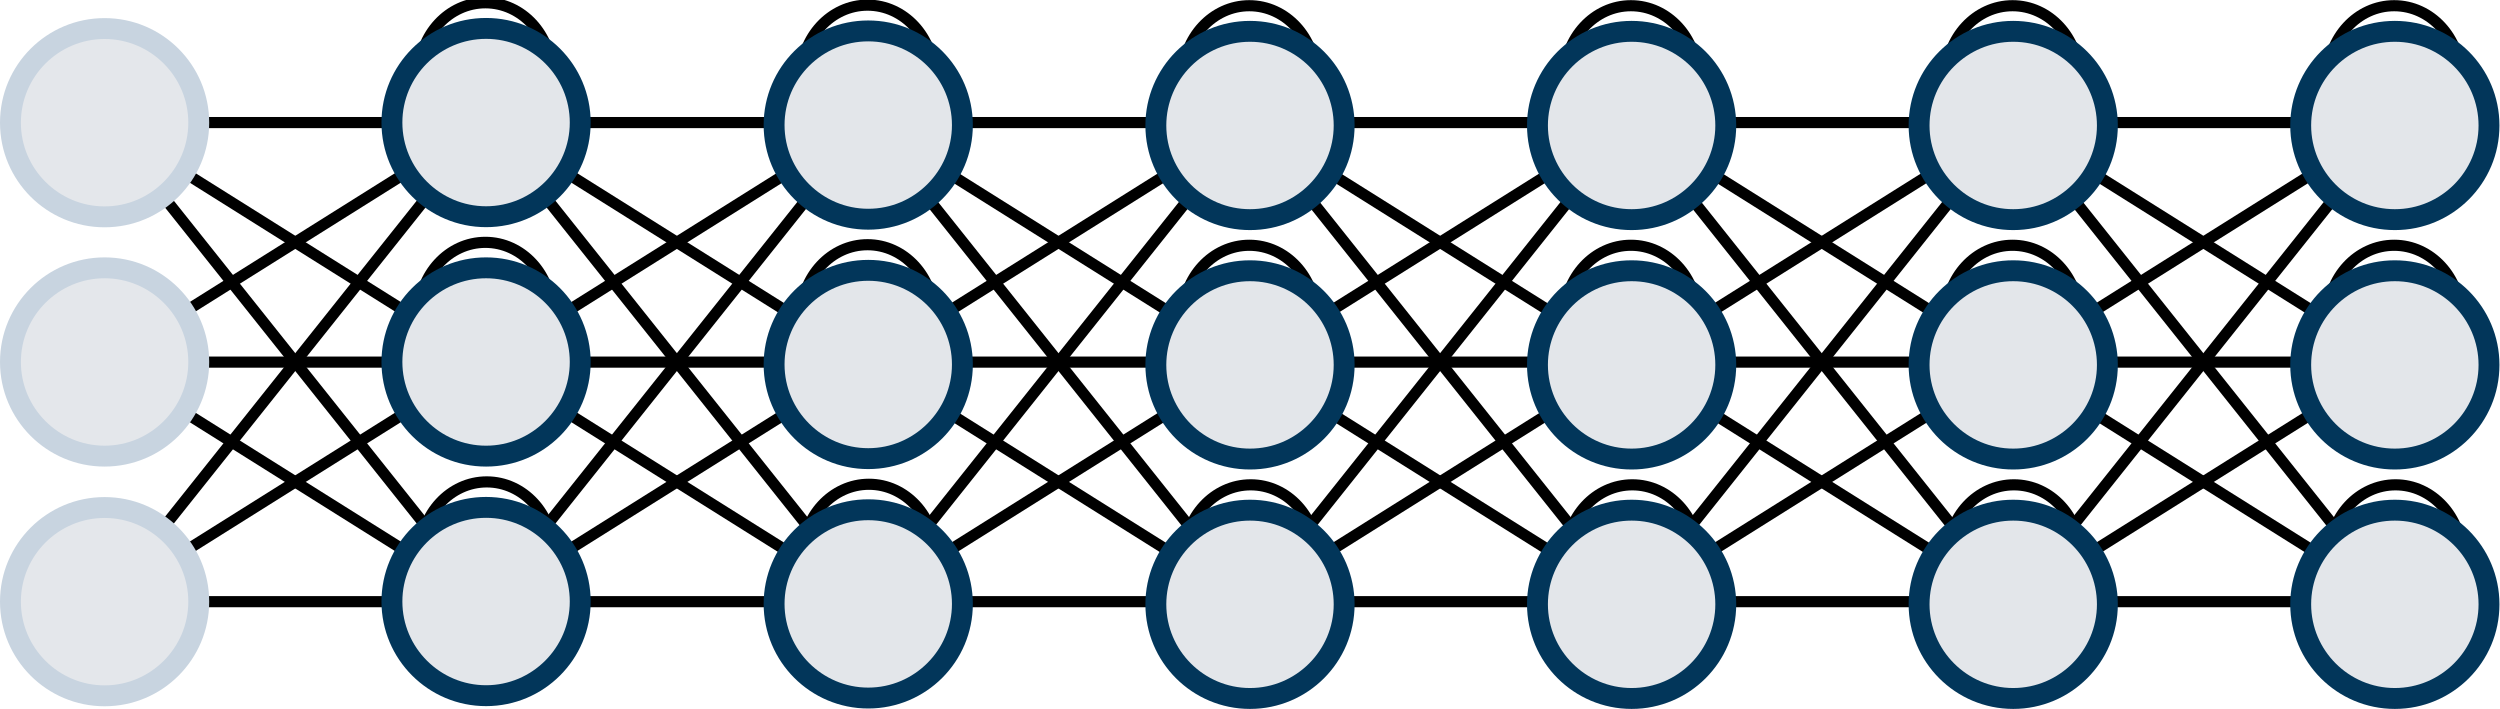 <?xml version="1.0" encoding="utf-8"?>
<!-- Generator: Adobe Illustrator 25.4.1, SVG Export Plug-In . SVG Version: 6.00 Build 0)  -->
<svg version="1.1" id="Слой_1" xmlns="http://www.w3.org/2000/svg" xmlns:xlink="http://www.w3.org/1999/xlink" x="0px" y="0px"
	 viewBox="0 0 1795 509" style="enable-background:new 0 0 1795 509;" xml:space="preserve">
<style type="text/css">
	.st0{display:none;}
	.st1{display:inline;fill:none;stroke:#000000;stroke-width:8;stroke-miterlimit:10;}
	.st2{fill:none;stroke:#000000;stroke-width:8;stroke-miterlimit:10;}
	.st3{fill:#E4E7EB;}
	.st4{fill:#C8D4E0;}
	.st5{fill:#E3E6EA;}
	.st6{fill:#02365A;}
	.st7{display:inline;}
	.st8{fill:#185090;}
</style>
<g class="st0">
	<line class="st1" x1="1849" y1="2" x2="2147" y2="173"/>
	<line class="st1" x1="2147" y1="345" x2="1849" y2="2"/>
	<line class="st1" x1="1849" y1="174" x2="2147" y2="173"/>
	<line class="st1" x1="1849" y1="346" x2="2147" y2="345"/>
	<line class="st1" x1="1849" y1="518" x2="2147" y2="345"/>
	<line class="st1" x1="2147" y1="173" x2="1849" y2="346"/>
	<line class="st1" x1="1849" y1="519" x2="2147" y2="173"/>
	<line class="st1" x1="2147" y1="345" x2="1849" y2="173"/>
</g>
<g>
	<line class="st2" x1="75" y1="88" x2="349" y2="88"/>
	<line class="st2" x1="349" y1="260" x2="75" y2="88"/>
	<line class="st2" x1="349" y1="432" x2="75" y2="88"/>
	<line class="st2" x1="75" y1="260" x2="349" y2="88"/>
	<line class="st2" x1="349" y1="260" x2="75" y2="260"/>
	<line class="st2" x1="349" y1="432" x2="75" y2="260"/>
	<line class="st2" x1="75" y1="432" x2="349" y2="88"/>
	<line class="st2" x1="349" y1="260" x2="75" y2="432"/>
	<line class="st2" x1="349" y1="432" x2="75" y2="432"/>
</g>
<g>
	<line class="st2" x1="349" y1="88" x2="623" y2="88"/>
	<line class="st2" x1="623" y1="260" x2="349" y2="88"/>
	<line class="st2" x1="623" y1="432" x2="349" y2="88"/>
	<line class="st2" x1="349" y1="260" x2="623" y2="88"/>
	<line class="st2" x1="623" y1="260" x2="349" y2="260"/>
	<line class="st2" x1="623" y1="432" x2="349" y2="260"/>
	<line class="st2" x1="349" y1="432" x2="623" y2="88"/>
	<line class="st2" x1="623" y1="260" x2="349" y2="432"/>
	<line class="st2" x1="623" y1="432" x2="349" y2="432"/>
</g>
<g>
	<line class="st2" x1="623" y1="88" x2="897" y2="88"/>
	<line class="st2" x1="897" y1="260" x2="623" y2="88"/>
	<line class="st2" x1="897" y1="432" x2="623" y2="88"/>
	<line class="st2" x1="623" y1="260" x2="897" y2="88"/>
	<line class="st2" x1="897" y1="260" x2="623" y2="260"/>
	<line class="st2" x1="897" y1="432" x2="623" y2="260"/>
	<line class="st2" x1="623" y1="432" x2="897" y2="88"/>
	<line class="st2" x1="897" y1="260" x2="623" y2="432"/>
	<line class="st2" x1="897" y1="432" x2="623" y2="432"/>
</g>
<g>
	<line class="st2" x1="897" y1="88" x2="1171" y2="88"/>
	<line class="st2" x1="1171" y1="260" x2="897" y2="88"/>
	<line class="st2" x1="1171" y1="432" x2="897" y2="88"/>
	<line class="st2" x1="897" y1="260" x2="1171" y2="88"/>
	<line class="st2" x1="1171" y1="260" x2="897" y2="260"/>
	<line class="st2" x1="1171" y1="432" x2="897" y2="260"/>
	<line class="st2" x1="897" y1="432" x2="1171" y2="88"/>
	<line class="st2" x1="1171" y1="260" x2="897" y2="432"/>
	<line class="st2" x1="1171" y1="432" x2="897" y2="432"/>
</g>
<g>
	<line class="st2" x1="1171" y1="88" x2="1445" y2="88"/>
	<line class="st2" x1="1445" y1="260" x2="1171" y2="88"/>
	<line class="st2" x1="1445" y1="432" x2="1171" y2="88"/>
	<line class="st2" x1="1171" y1="260" x2="1445" y2="88"/>
	<line class="st2" x1="1445" y1="260" x2="1171" y2="260"/>
	<line class="st2" x1="1445" y1="432" x2="1171" y2="260"/>
	<line class="st2" x1="1171" y1="432" x2="1445" y2="88"/>
	<line class="st2" x1="1445" y1="260" x2="1171" y2="432"/>
	<line class="st2" x1="1445" y1="432" x2="1171" y2="432"/>
</g>
<g>
	<line class="st2" x1="1445" y1="88" x2="1719" y2="88"/>
	<line class="st2" x1="1719" y1="260" x2="1445" y2="88"/>
	<line class="st2" x1="1719" y1="432" x2="1445" y2="88"/>
	<line class="st2" x1="1445" y1="260" x2="1719" y2="88"/>
	<line class="st2" x1="1719" y1="260" x2="1445" y2="260"/>
	<line class="st2" x1="1719" y1="432" x2="1445" y2="260"/>
	<line class="st2" x1="1445" y1="432" x2="1719" y2="88"/>
	<line class="st2" x1="1719" y1="260" x2="1445" y2="432"/>
	<line class="st2" x1="1719" y1="432" x2="1445" y2="432"/>
</g>
<g>
	<g>
		
			<ellipse transform="matrix(0.707 -0.707 0.707 0.707 -40.291 78.886)" class="st3" cx="75.1" cy="88.1" rx="67.6" ry="67.6"/>
		<path class="st4" d="M75.1,28c33.1,0,60.1,27,60.1,60.1s-27,60.1-60.1,60.1S15,121.2,15,88.1S42,28,75.1,28 M75.1,13
			C33.6,13,0,46.6,0,88.1s33.6,75.1,75.1,75.1s75.1-33.6,75.1-75.1S116.5,13,75.1,13L75.1,13z"/>
	</g>
	<g>
		
			<ellipse transform="matrix(0.23 -0.973 0.973 0.23 -195.14 273.274)" class="st3" cx="75.1" cy="259.9" rx="67.6" ry="67.6"/>
		<path class="st4" d="M75.1,199.8c33.1,0,60.1,27,60.1,60.1s-27,60.1-60.1,60.1S15,293,15,259.9S42,199.8,75.1,199.8 M75.1,184.8
			C33.6,184.8,0,218.5,0,259.9S33.6,335,75.1,335s75.1-33.6,75.1-75.1S116.5,184.8,75.1,184.8L75.1,184.8z"/>
	</g>
	<g>
		
			<ellipse transform="matrix(0.924 -0.383 0.383 0.924 -159.604 61.615)" class="st3" cx="75.1" cy="432" rx="67.6" ry="67.6"/>
		<path class="st4" d="M75.1,371.9c33.1,0,60.1,27,60.1,60.1s-27,60.1-60.1,60.1S15,465.1,15,432S42,371.9,75.1,371.9 M75.1,356.9
			C33.6,356.9,0,390.5,0,432s33.6,75.1,75.1,75.1s75.1-33.6,75.1-75.1S116.5,356.9,75.1,356.9L75.1,356.9z"/>
	</g>
</g>
<g>
	<ellipse class="st2" cx="348.5" cy="225.5" rx="47.5" ry="51.5"/>
	<ellipse class="st2" cx="349.5" cy="397.5" rx="47.5" ry="51.5"/>
	<ellipse class="st2" cx="348.5" cy="53.5" rx="47.5" ry="51.5"/>
	<g>
		<ellipse transform="matrix(0.23 -0.973 0.973 0.23 183.15 407.416)" class="st5" cx="349" cy="88" rx="67.6" ry="67.6"/>
		<path class="st6" d="M349,27.9c33.1,0,60.1,27,60.1,60.1s-27,60.1-60.1,60.1s-60.1-27-60.1-60.1S315.8,27.9,349,27.9 M349,12.9
			c-41.5,0-75.1,33.6-75.1,75.1s33.6,75.1,75.1,75.1c41.5,0,75.1-33.6,75.1-75.1S390.4,12.9,349,12.9L349,12.9z"/>
	</g>
	<g>
		
			<ellipse transform="matrix(0.707 -0.707 0.707 0.707 -81.58 322.889)" class="st5" cx="349" cy="259.9" rx="67.6" ry="67.6"/>
		<path class="st6" d="M349,199.8c33.1,0,60.1,27,60.1,60.1S382.1,320,349,320s-60.1-27-60.1-60.1S315.8,199.8,349,199.8 M349,184.8
			c-41.5,0-75.1,33.6-75.1,75.1c0,41.5,33.6,75.1,75.1,75.1c41.5,0,75.1-33.6,75.1-75.1C424,218.5,390.4,184.8,349,184.8L349,184.8z
			"/>
	</g>
	<g>
		
			<ellipse transform="matrix(0.987 -0.16 0.16 0.987 -64.667 61.474)" class="st5" cx="349" cy="431.8" rx="67.6" ry="67.6"/>
		<path class="st6" d="M349,371.8c33.1,0,60.1,27,60.1,60.1s-27,60.1-60.1,60.1s-60.1-27-60.1-60.1S315.8,371.8,349,371.8
			 M349,356.8c-41.5,0-75.1,33.6-75.1,75.1s33.6,75.1,75.1,75.1c41.5,0,75.1-33.6,75.1-75.1S390.4,356.8,349,356.8L349,356.8z"/>
	</g>
</g>
<g>
	<ellipse class="st2" cx="622.9" cy="227.2" rx="47.5" ry="51.5"/>
	<ellipse class="st2" cx="623.9" cy="399.2" rx="47.5" ry="51.5"/>
	<ellipse class="st2" cx="622.9" cy="55.2" rx="47.5" ry="51.5"/>
	<g>
		<circle class="st5" cx="623.4" cy="89.7" r="67.6"/>
		<path class="st6" d="M623.4,29.7c33.1,0,60.1,27,60.1,60.1s-27,60.1-60.1,60.1s-60.1-27-60.1-60.1S590.3,29.7,623.4,29.7
			 M623.4,14.7c-41.5,0-75.1,33.6-75.1,75.1c0,41.5,33.6,75.1,75.1,75.1s75.1-33.6,75.1-75.1C698.5,48.3,664.9,14.7,623.4,14.7
			L623.4,14.7z"/>
	</g>
	<g>
		<circle class="st5" cx="623.4" cy="261.7" r="67.6"/>
		<path class="st6" d="M623.4,201.6c33.1,0,60.1,27,60.1,60.1s-27,60.1-60.1,60.1s-60.1-27-60.1-60.1S590.3,201.6,623.4,201.6
			 M623.4,186.6c-41.5,0-75.1,33.6-75.1,75.1c0,41.5,33.6,75.1,75.1,75.1s75.1-33.6,75.1-75.1C698.5,220.2,664.9,186.6,623.4,186.6
			L623.4,186.6z"/>
	</g>
	<g>
		<circle class="st5" cx="623.4" cy="433.6" r="67.6"/>
		<path class="st6" d="M623.4,373.5c33.1,0,60.1,27,60.1,60.1s-27,60.1-60.1,60.1s-60.1-27-60.1-60.1S590.3,373.5,623.4,373.5
			 M623.4,358.5c-41.5,0-75.1,33.6-75.1,75.1s33.6,75.1,75.1,75.1s75.1-33.6,75.1-75.1S664.9,358.5,623.4,358.5L623.4,358.5z"/>
	</g>
</g>
<g>
	<ellipse class="st2" cx="897" cy="227.6" rx="47.5" ry="51.5"/>
	<ellipse class="st2" cx="898" cy="399.6" rx="47.5" ry="51.5"/>
	<ellipse class="st2" cx="897" cy="55.6" rx="47.5" ry="51.5"/>
	<g>
		<path class="st5" d="M897.5,157.6c-37.3,0-67.6-30.3-67.6-67.6c0-37.3,30.3-67.6,67.6-67.6c37.3,0,67.6,30.3,67.6,67.6
			C965.1,127.3,934.7,157.6,897.5,157.6z"/>
		<path class="st6" d="M897.5,30c33.1,0,60.1,27,60.1,60.1s-27,60.1-60.1,60.1s-60.1-27-60.1-60.1S864.4,30,897.5,30 M897.5,15
			c-41.5,0-75.1,33.6-75.1,75.1s33.6,75.1,75.1,75.1c41.5,0,75.1-33.6,75.1-75.1S938.9,15,897.5,15L897.5,15z"/>
	</g>
	<g>
		<path class="st5" d="M897.5,329.6c-37.3,0-67.6-30.3-67.6-67.6s30.3-67.6,67.6-67.6c37.3,0,67.6,30.3,67.6,67.6
			S934.7,329.6,897.5,329.6z"/>
		<path class="st6" d="M897.5,201.9c33.1,0,60.1,27,60.1,60.1s-27,60.1-60.1,60.1s-60.1-27-60.1-60.1S864.4,201.9,897.5,201.9
			 M897.5,186.9c-41.5,0-75.1,33.6-75.1,75.1c0,41.5,33.6,75.1,75.1,75.1c41.5,0,75.1-33.6,75.1-75.1
			C972.6,220.5,938.9,186.9,897.5,186.9L897.5,186.9z"/>
	</g>
	<g>
		<path class="st5" d="M897.5,501.5c-37.3,0-67.6-30.3-67.6-67.6s30.3-67.6,67.6-67.6c37.3,0,67.6,30.3,67.6,67.6
			S934.7,501.5,897.5,501.5z"/>
		<path class="st6" d="M897.5,373.8c33.1,0,60.1,27,60.1,60.1c0,33.1-27,60.1-60.1,60.1s-60.1-27-60.1-60.1
			C837.4,400.8,864.4,373.8,897.5,373.8 M897.5,358.8c-41.5,0-75.1,33.6-75.1,75.1c0,41.5,33.6,75.1,75.1,75.1
			c41.5,0,75.1-33.6,75.1-75.1C972.6,392.5,938.9,358.8,897.5,358.8L897.5,358.8z"/>
	</g>
</g>
<g>
	<ellipse class="st2" cx="1171" cy="227.6" rx="47.5" ry="51.5"/>
	<ellipse class="st2" cx="1172" cy="399.6" rx="47.5" ry="51.5"/>
	<ellipse class="st2" cx="1171" cy="55.6" rx="47.5" ry="51.5"/>
	<g>
		<path class="st5" d="M1171.5,157.6c-37.3,0-67.6-30.3-67.6-67.6c0-37.3,30.3-67.6,67.6-67.6c37.3,0,67.6,30.3,67.6,67.6
			C1239.1,127.3,1208.7,157.6,1171.5,157.6z"/>
		<path class="st6" d="M1171.5,30c33.1,0,60.1,27,60.1,60.1s-27,60.1-60.1,60.1s-60.1-27-60.1-60.1S1138.4,30,1171.5,30 M1171.5,15
			c-41.5,0-75.1,33.6-75.1,75.1s33.6,75.1,75.1,75.1s75.1-33.6,75.1-75.1S1212.9,15,1171.5,15L1171.5,15z"/>
	</g>
	<g>
		<path class="st5" d="M1171.5,329.6c-37.3,0-67.6-30.3-67.6-67.6s30.3-67.6,67.6-67.6c37.3,0,67.6,30.3,67.6,67.6
			S1208.7,329.6,1171.5,329.6z"/>
		<path class="st6" d="M1171.5,201.9c33.1,0,60.1,27,60.1,60.1s-27,60.1-60.1,60.1s-60.1-27-60.1-60.1S1138.4,201.9,1171.5,201.9
			 M1171.5,186.9c-41.5,0-75.1,33.6-75.1,75.1c0,41.5,33.6,75.1,75.1,75.1s75.1-33.6,75.1-75.1
			C1246.6,220.5,1212.9,186.9,1171.5,186.9L1171.5,186.9z"/>
	</g>
	<g>
		<path class="st5" d="M1171.5,501.5c-37.3,0-67.6-30.3-67.6-67.6s30.3-67.6,67.6-67.6c37.3,0,67.6,30.3,67.6,67.6
			S1208.7,501.5,1171.5,501.5z"/>
		<path class="st6" d="M1171.5,373.8c33.1,0,60.1,27,60.1,60.1c0,33.1-27,60.1-60.1,60.1s-60.1-27-60.1-60.1
			C1111.4,400.8,1138.4,373.8,1171.5,373.8 M1171.5,358.8c-41.5,0-75.1,33.6-75.1,75.1c0,41.5,33.6,75.1,75.1,75.1
			s75.1-33.6,75.1-75.1C1246.6,392.5,1212.9,358.8,1171.5,358.8L1171.5,358.8z"/>
	</g>
</g>
<g>
	<ellipse class="st2" cx="1445" cy="227.6" rx="47.5" ry="51.5"/>
	<ellipse class="st2" cx="1446" cy="399.6" rx="47.5" ry="51.5"/>
	<ellipse class="st2" cx="1445" cy="55.6" rx="47.5" ry="51.5"/>
	<g>
		<path class="st5" d="M1445.5,157.6c-37.3,0-67.6-30.3-67.6-67.6c0-37.3,30.3-67.6,67.6-67.6c37.3,0,67.6,30.3,67.6,67.6
			C1513.1,127.3,1482.7,157.6,1445.5,157.6z"/>
		<path class="st6" d="M1445.5,30c33.1,0,60.1,27,60.1,60.1s-27,60.1-60.1,60.1s-60.1-27-60.1-60.1S1412.4,30,1445.5,30 M1445.5,15
			c-41.5,0-75.1,33.6-75.1,75.1s33.6,75.1,75.1,75.1s75.1-33.6,75.1-75.1S1486.9,15,1445.5,15L1445.5,15z"/>
	</g>
	<g>
		<path class="st5" d="M1445.5,329.6c-37.3,0-67.6-30.3-67.6-67.6s30.3-67.6,67.6-67.6c37.3,0,67.6,30.3,67.6,67.6
			S1482.7,329.6,1445.5,329.6z"/>
		<path class="st6" d="M1445.5,201.9c33.1,0,60.1,27,60.1,60.1s-27,60.1-60.1,60.1s-60.1-27-60.1-60.1S1412.4,201.9,1445.5,201.9
			 M1445.5,186.9c-41.5,0-75.1,33.6-75.1,75.1c0,41.5,33.6,75.1,75.1,75.1s75.1-33.6,75.1-75.1
			C1520.6,220.5,1486.9,186.9,1445.5,186.9L1445.5,186.9z"/>
	</g>
	<g>
		<path class="st5" d="M1445.5,501.5c-37.3,0-67.6-30.3-67.6-67.6s30.3-67.6,67.6-67.6c37.3,0,67.6,30.3,67.6,67.6
			S1482.7,501.5,1445.5,501.5z"/>
		<path class="st6" d="M1445.5,373.8c33.1,0,60.1,27,60.1,60.1c0,33.1-27,60.1-60.1,60.1s-60.1-27-60.1-60.1
			C1385.4,400.8,1412.4,373.8,1445.5,373.8 M1445.5,358.8c-41.5,0-75.1,33.6-75.1,75.1c0,41.5,33.6,75.1,75.1,75.1
			s75.1-33.6,75.1-75.1C1520.6,392.5,1486.9,358.8,1445.5,358.8L1445.5,358.8z"/>
	</g>
</g>
<g>
	<ellipse class="st2" cx="1719" cy="227.6" rx="47.5" ry="51.5"/>
	<ellipse class="st2" cx="1720" cy="399.6" rx="47.5" ry="51.5"/>
	<ellipse class="st2" cx="1719" cy="55.6" rx="47.5" ry="51.5"/>
	<g>
		<path class="st5" d="M1719.5,157.6c-37.3,0-67.6-30.3-67.6-67.6c0-37.3,30.3-67.6,67.6-67.6c37.3,0,67.6,30.3,67.6,67.6
			C1787.1,127.3,1756.7,157.6,1719.5,157.6z"/>
		<path class="st6" d="M1719.5,30c33.1,0,60.1,27,60.1,60.1s-27,60.1-60.1,60.1s-60.1-27-60.1-60.1S1686.4,30,1719.5,30 M1719.5,15
			c-41.5,0-75.1,33.6-75.1,75.1s33.6,75.1,75.1,75.1s75.1-33.6,75.1-75.1S1760.9,15,1719.5,15L1719.5,15z"/>
	</g>
	<g>
		<path class="st5" d="M1719.5,329.6c-37.3,0-67.6-30.3-67.6-67.6s30.3-67.6,67.6-67.6c37.3,0,67.6,30.3,67.6,67.6
			S1756.7,329.6,1719.5,329.6z"/>
		<path class="st6" d="M1719.5,201.9c33.1,0,60.1,27,60.1,60.1s-27,60.1-60.1,60.1s-60.1-27-60.1-60.1S1686.4,201.9,1719.5,201.9
			 M1719.5,186.9c-41.5,0-75.1,33.6-75.1,75.1c0,41.5,33.6,75.1,75.1,75.1s75.1-33.6,75.1-75.1
			C1794.6,220.5,1760.9,186.9,1719.5,186.9L1719.5,186.9z"/>
	</g>
	<g>
		<path class="st5" d="M1719.5,501.5c-37.3,0-67.6-30.3-67.6-67.6s30.3-67.6,67.6-67.6c37.3,0,67.6,30.3,67.6,67.6
			S1756.7,501.5,1719.5,501.5z"/>
		<path class="st6" d="M1719.5,373.8c33.1,0,60.1,27,60.1,60.1c0,33.1-27,60.1-60.1,60.1s-60.1-27-60.1-60.1
			C1659.4,400.8,1686.4,373.8,1719.5,373.8 M1719.5,358.8c-41.5,0-75.1,33.6-75.1,75.1c0,41.5,33.6,75.1,75.1,75.1
			s75.1-33.6,75.1-75.1C1794.6,392.5,1760.9,358.8,1719.5,358.8L1719.5,358.8z"/>
	</g>
</g>
<g class="st0">
	<line class="st1" x1="1719" y1="88" x2="1993" y2="88"/>
	<line class="st1" x1="1993" y1="260" x2="1719" y2="88"/>
	<line class="st1" x1="1993" y1="432" x2="1719" y2="88"/>
	<line class="st1" x1="1719" y1="260" x2="1993" y2="88"/>
	<line class="st1" x1="1993" y1="260" x2="1719" y2="260"/>
	<line class="st1" x1="1993" y1="432" x2="1719" y2="260"/>
	<line class="st1" x1="1719" y1="432" x2="1993" y2="88"/>
	<line class="st1" x1="1993" y1="260" x2="1719" y2="432"/>
	<line class="st1" x1="1993" y1="432" x2="1719" y2="432"/>
</g>
<g class="st0">
	<g class="st7">
		<circle class="st5" cx="1993" cy="90.5" r="67.6"/>
		<path class="st8" d="M1993,30.4c33.1,0,60.1,27,60.1,60.1s-27,60.1-60.1,60.1s-60.1-27-60.1-60.1S1959.9,30.4,1993,30.4
			 M1993,15.4c-41.5,0-75.1,33.6-75.1,75.1s33.6,75.1,75.1,75.1s75.1-33.6,75.1-75.1S2034.5,15.4,1993,15.4L1993,15.4z"/>
	</g>
	<g class="st7">
		<circle class="st5" cx="1993" cy="262.4" r="67.6"/>
		<path class="st8" d="M1993,202.3c33.1,0,60.1,27,60.1,60.1s-27,60.1-60.1,60.1s-60.1-27-60.1-60.1S1959.9,202.3,1993,202.3
			 M1993,187.3c-41.5,0-75.1,33.6-75.1,75.1c0,41.5,33.6,75.1,75.1,75.1s75.1-33.6,75.1-75.1C2068.1,220.9,2034.5,187.3,1993,187.3
			L1993,187.3z"/>
	</g>
	<g class="st7">
		<circle class="st5" cx="1993.3" cy="433.4" r="67.6"/>
		<path class="st8" d="M1993.3,373.4c33.1,0,60.1,27,60.1,60.1s-27,60.1-60.1,60.1c-33.1,0-60.1-27-60.1-60.1
			S1960.2,373.4,1993.3,373.4 M1993.3,358.4c-41.5,0-75.1,33.6-75.1,75.1s33.6,75.1,75.1,75.1s75.1-33.6,75.1-75.1
			S2034.8,358.4,1993.3,358.4L1993.3,358.4z"/>
	</g>
</g>
</svg>
